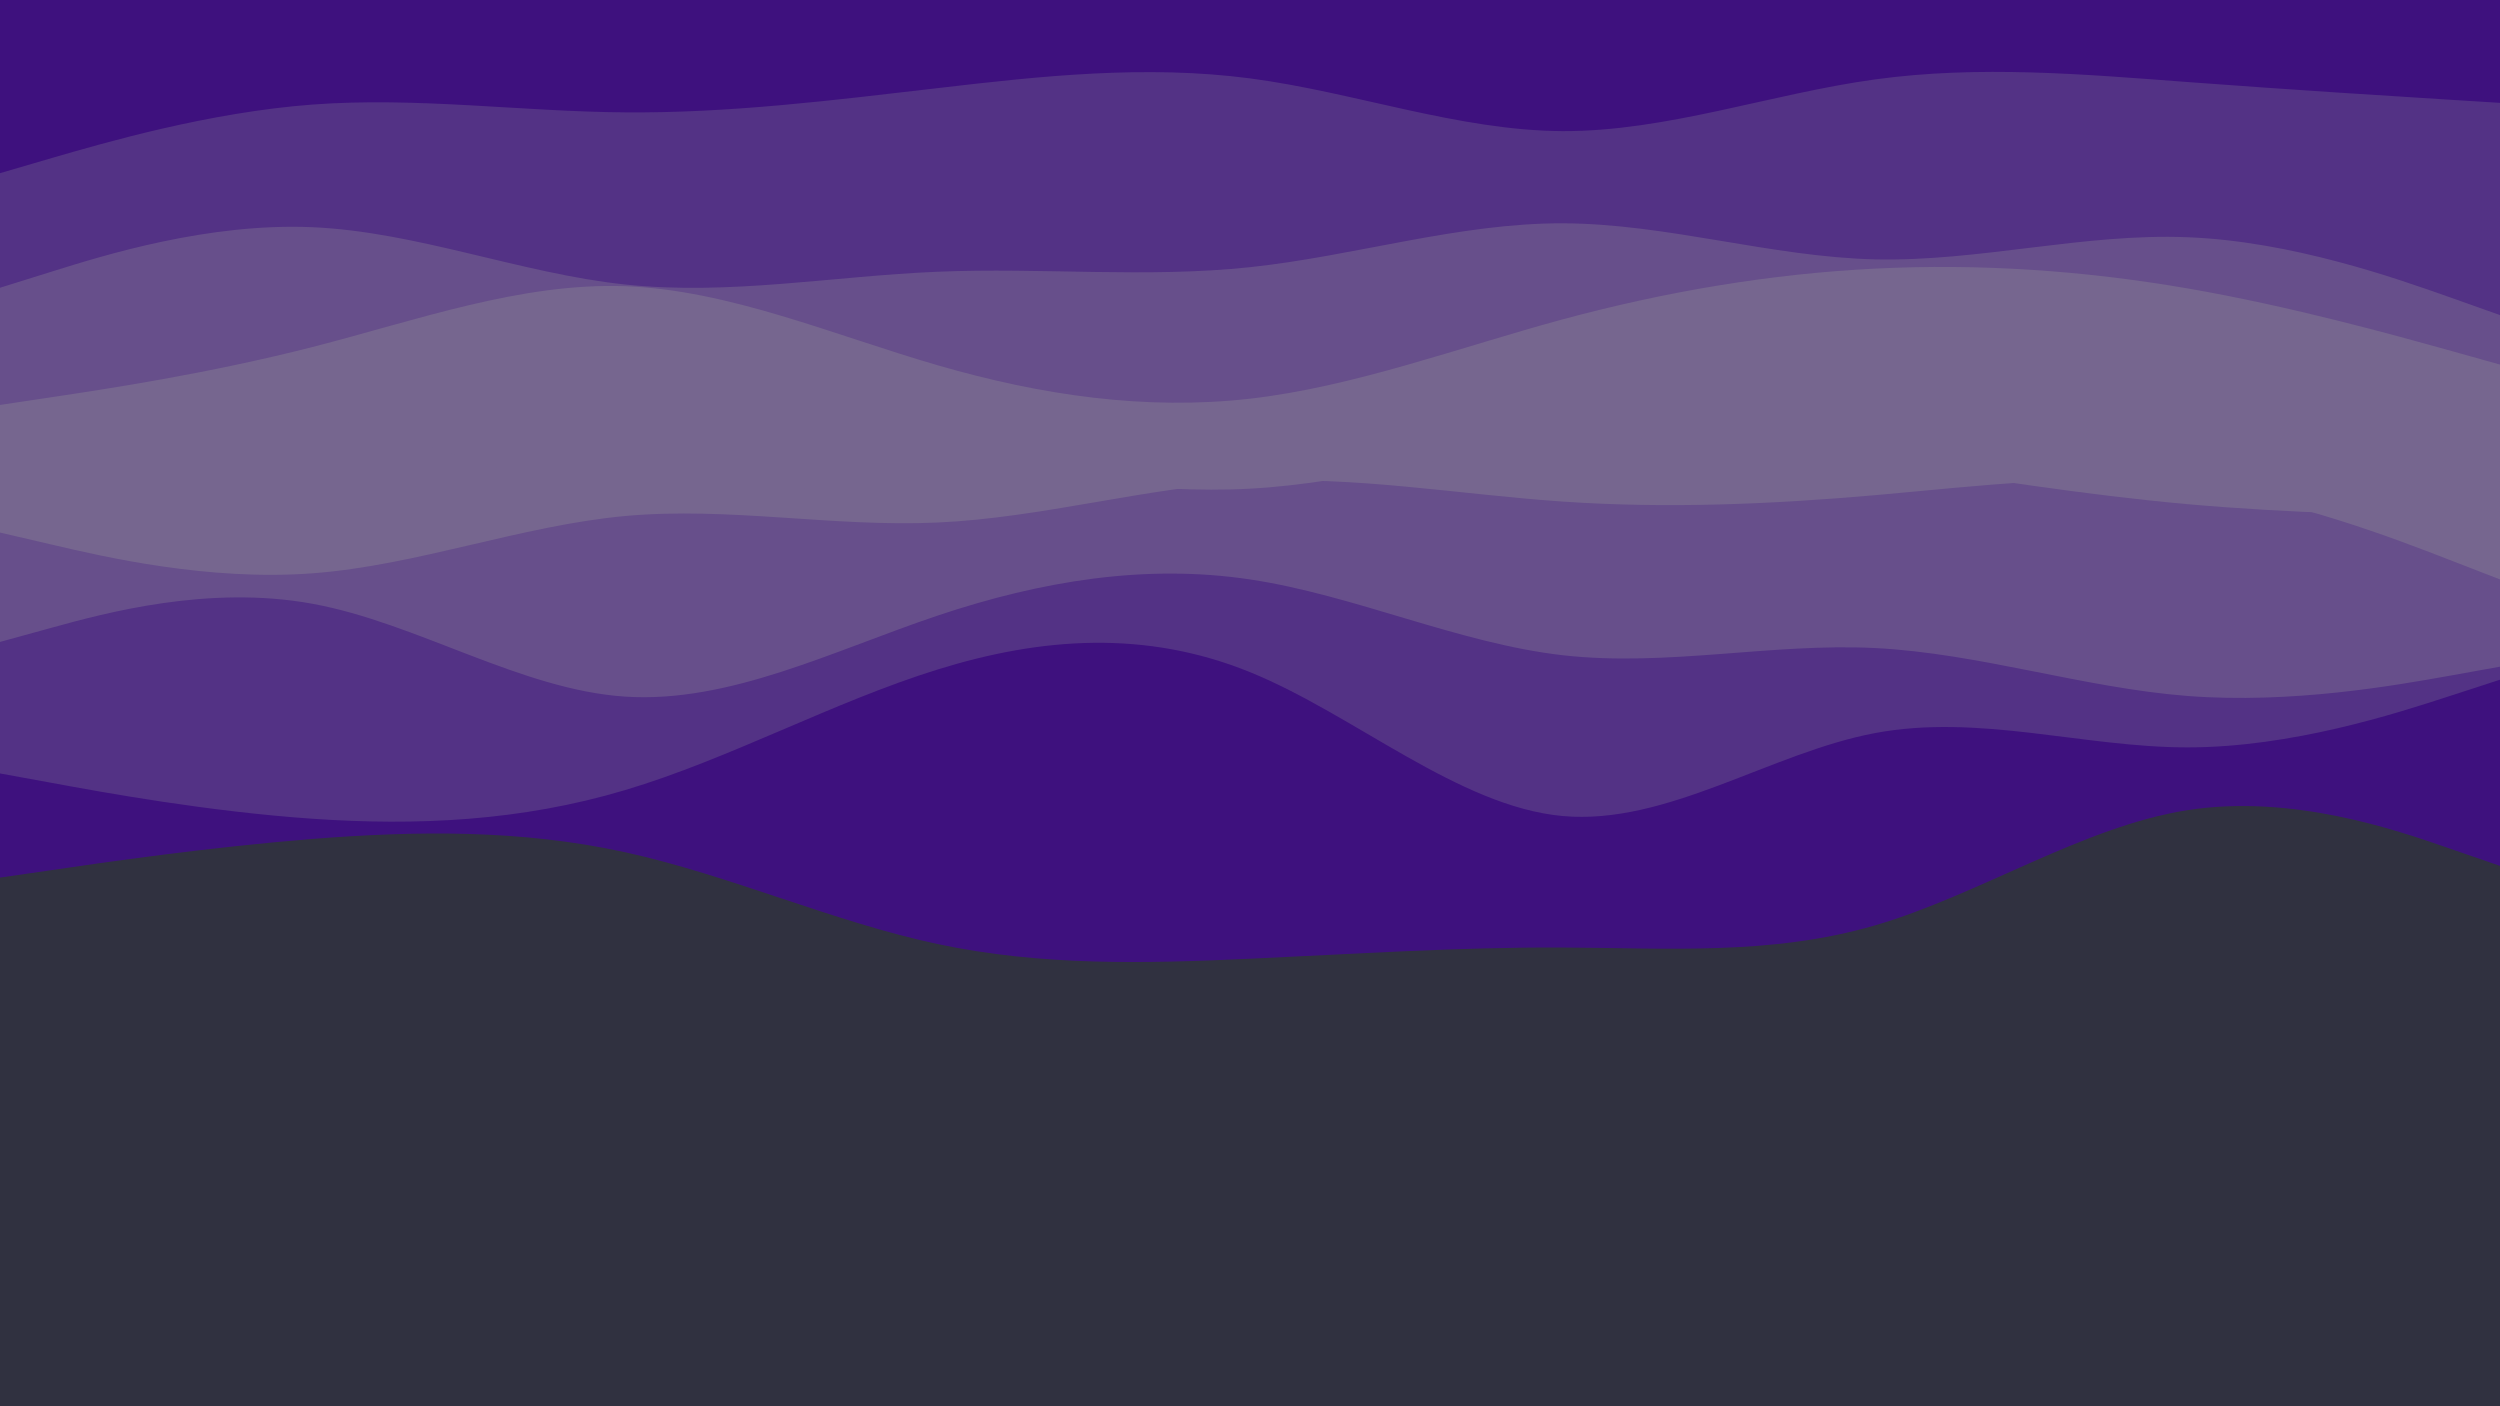 <svg id="visual" viewBox="0 0 1920 1080" width="1920" height="1080" xmlns="http://www.w3.org/2000/svg" xmlns:xlink="http://www.w3.org/1999/xlink" version="1.1"><rect x="0" y="0" width="1920" height="1080" fill="#303140"></rect><path d="M0 674L40 668.2C80 662.3 160 650.7 240 644.3C320 638 400 637 480 654.5C560 672 640 708 720 725C800 742 880 740 960 736.3C1040 732.7 1120 727.3 1200 727.7C1280 728 1360 734 1440 710.7C1520 687.3 1600 634.7 1680 622.2C1760 609.7 1840 637.3 1880 651.2L1920 665L1920 0L1880 0C1840 0 1760 0 1680 0C1600 0 1520 0 1440 0C1360 0 1280 0 1200 0C1120 0 1040 0 960 0C880 0 800 0 720 0C640 0 560 0 480 0C400 0 320 0 240 0C160 0 80 0 40 0L0 0Z" fill="#3e117e"></path><path d="M0 594L40 601.3C80 608.7 160 623.3 240 628.8C320 634.3 400 630.7 480 606.8C560 583 640 539 720 514.2C800 489.3 880 483.7 960 516.2C1040 548.7 1120 619.3 1200 626.7C1280 634 1360 578 1440 563C1520 548 1600 574 1680 574C1760 574 1840 548 1880 535L1920 522L1920 0L1880 0C1840 0 1760 0 1680 0C1600 0 1520 0 1440 0C1360 0 1280 0 1200 0C1120 0 1040 0 960 0C880 0 800 0 720 0C640 0 560 0 480 0C400 0 320 0 240 0C160 0 80 0 40 0L0 0Z" fill="#533285"></path><path d="M0 493L40 482C80 471 160 449 240 463.7C320 478.3 400 529.7 480 535C560 540.3 640 499.7 720 472.8C800 446 880 433 960 445C1040 457 1120 494 1200 503.2C1280 512.3 1360 493.7 1440 497.7C1520 501.7 1600 528.3 1680 534.5C1760 540.7 1840 526.3 1880 519.2L1920 512L1920 0L1880 0C1840 0 1760 0 1680 0C1600 0 1520 0 1440 0C1360 0 1280 0 1200 0C1120 0 1040 0 960 0C880 0 800 0 720 0C640 0 560 0 480 0C400 0 320 0 240 0C160 0 80 0 40 0L0 0Z" fill="#674f8b"></path><path d="M0 409L40 418.3C80 427.7 160 446.3 240 440.3C320 434.3 400 403.7 480 396.3C560 389 640 405 720 401.3C800 397.7 880 374.3 960 369.8C1040 365.3 1120 379.7 1200 385.2C1280 390.7 1360 387.3 1440 380.3C1520 373.3 1600 362.7 1680 372.8C1760 383 1840 414 1880 429.5L1920 445L1920 0L1880 0C1840 0 1760 0 1680 0C1600 0 1520 0 1440 0C1360 0 1280 0 1200 0C1120 0 1040 0 960 0C880 0 800 0 720 0C640 0 560 0 480 0C400 0 320 0 240 0C160 0 80 0 40 0L0 0Z" fill="#76668f"></path><path d="M0 309L40 307C80 305 160 301 240 317.8C320 334.7 400 372.3 480 380.7C560 389 640 368 720 365.7C800 363.3 880 379.7 960 375.3C1040 371 1120 346 1200 339C1280 332 1360 343 1440 355C1520 367 1600 380 1680 387.2C1760 394.3 1840 395.7 1880 396.3L1920 397L1920 0L1880 0C1840 0 1760 0 1680 0C1600 0 1520 0 1440 0C1360 0 1280 0 1200 0C1120 0 1040 0 960 0C880 0 800 0 720 0C640 0 560 0 480 0C400 0 320 0 240 0C160 0 80 0 40 0L0 0Z" fill="#76668f"></path><path d="M0 311L40 305C80 299 160 287 240 266.5C320 246 400 217 480 219.8C560 222.7 640 257.3 720 280.5C800 303.7 880 315.3 960 306.2C1040 297 1120 267 1200 245.3C1280 223.7 1360 210.3 1440 206.3C1520 202.3 1600 207.7 1680 221.5C1760 235.3 1840 257.7 1880 268.8L1920 280L1920 0L1880 0C1840 0 1760 0 1680 0C1600 0 1520 0 1440 0C1360 0 1280 0 1200 0C1120 0 1040 0 960 0C880 0 800 0 720 0C640 0 560 0 480 0C400 0 320 0 240 0C160 0 80 0 40 0L0 0Z" fill="#674f8b"></path><path d="M0 221L40 208.5C80 196 160 171 240 174.5C320 178 400 210 480 218.5C560 227 640 212 720 208.7C800 205.3 880 213.7 960 205.2C1040 196.7 1120 171.3 1200 171.5C1280 171.7 1360 197.3 1440 199.2C1520 201 1600 179 1680 182.2C1760 185.3 1840 213.7 1880 227.8L1920 242L1920 0L1880 0C1840 0 1760 0 1680 0C1600 0 1520 0 1440 0C1360 0 1280 0 1200 0C1120 0 1040 0 960 0C880 0 800 0 720 0C640 0 560 0 480 0C400 0 320 0 240 0C160 0 80 0 40 0L0 0Z" fill="#533285"></path><path d="M0 133L40 121.3C80 109.7 160 86.3 240 80.3C320 74.3 400 85.7 480 86.3C560 87 640 77 720 67.7C800 58.3 880 49.7 960 60.2C1040 70.7 1120 100.3 1200 100.7C1280 101 1360 72 1440 61C1520 50 1600 57 1680 63C1760 69 1840 74 1880 76.5L1920 79L1920 0L1880 0C1840 0 1760 0 1680 0C1600 0 1520 0 1440 0C1360 0 1280 0 1200 0C1120 0 1040 0 960 0C880 0 800 0 720 0C640 0 560 0 480 0C400 0 320 0 240 0C160 0 80 0 40 0L0 0Z" fill="#3e117e"></path></svg>